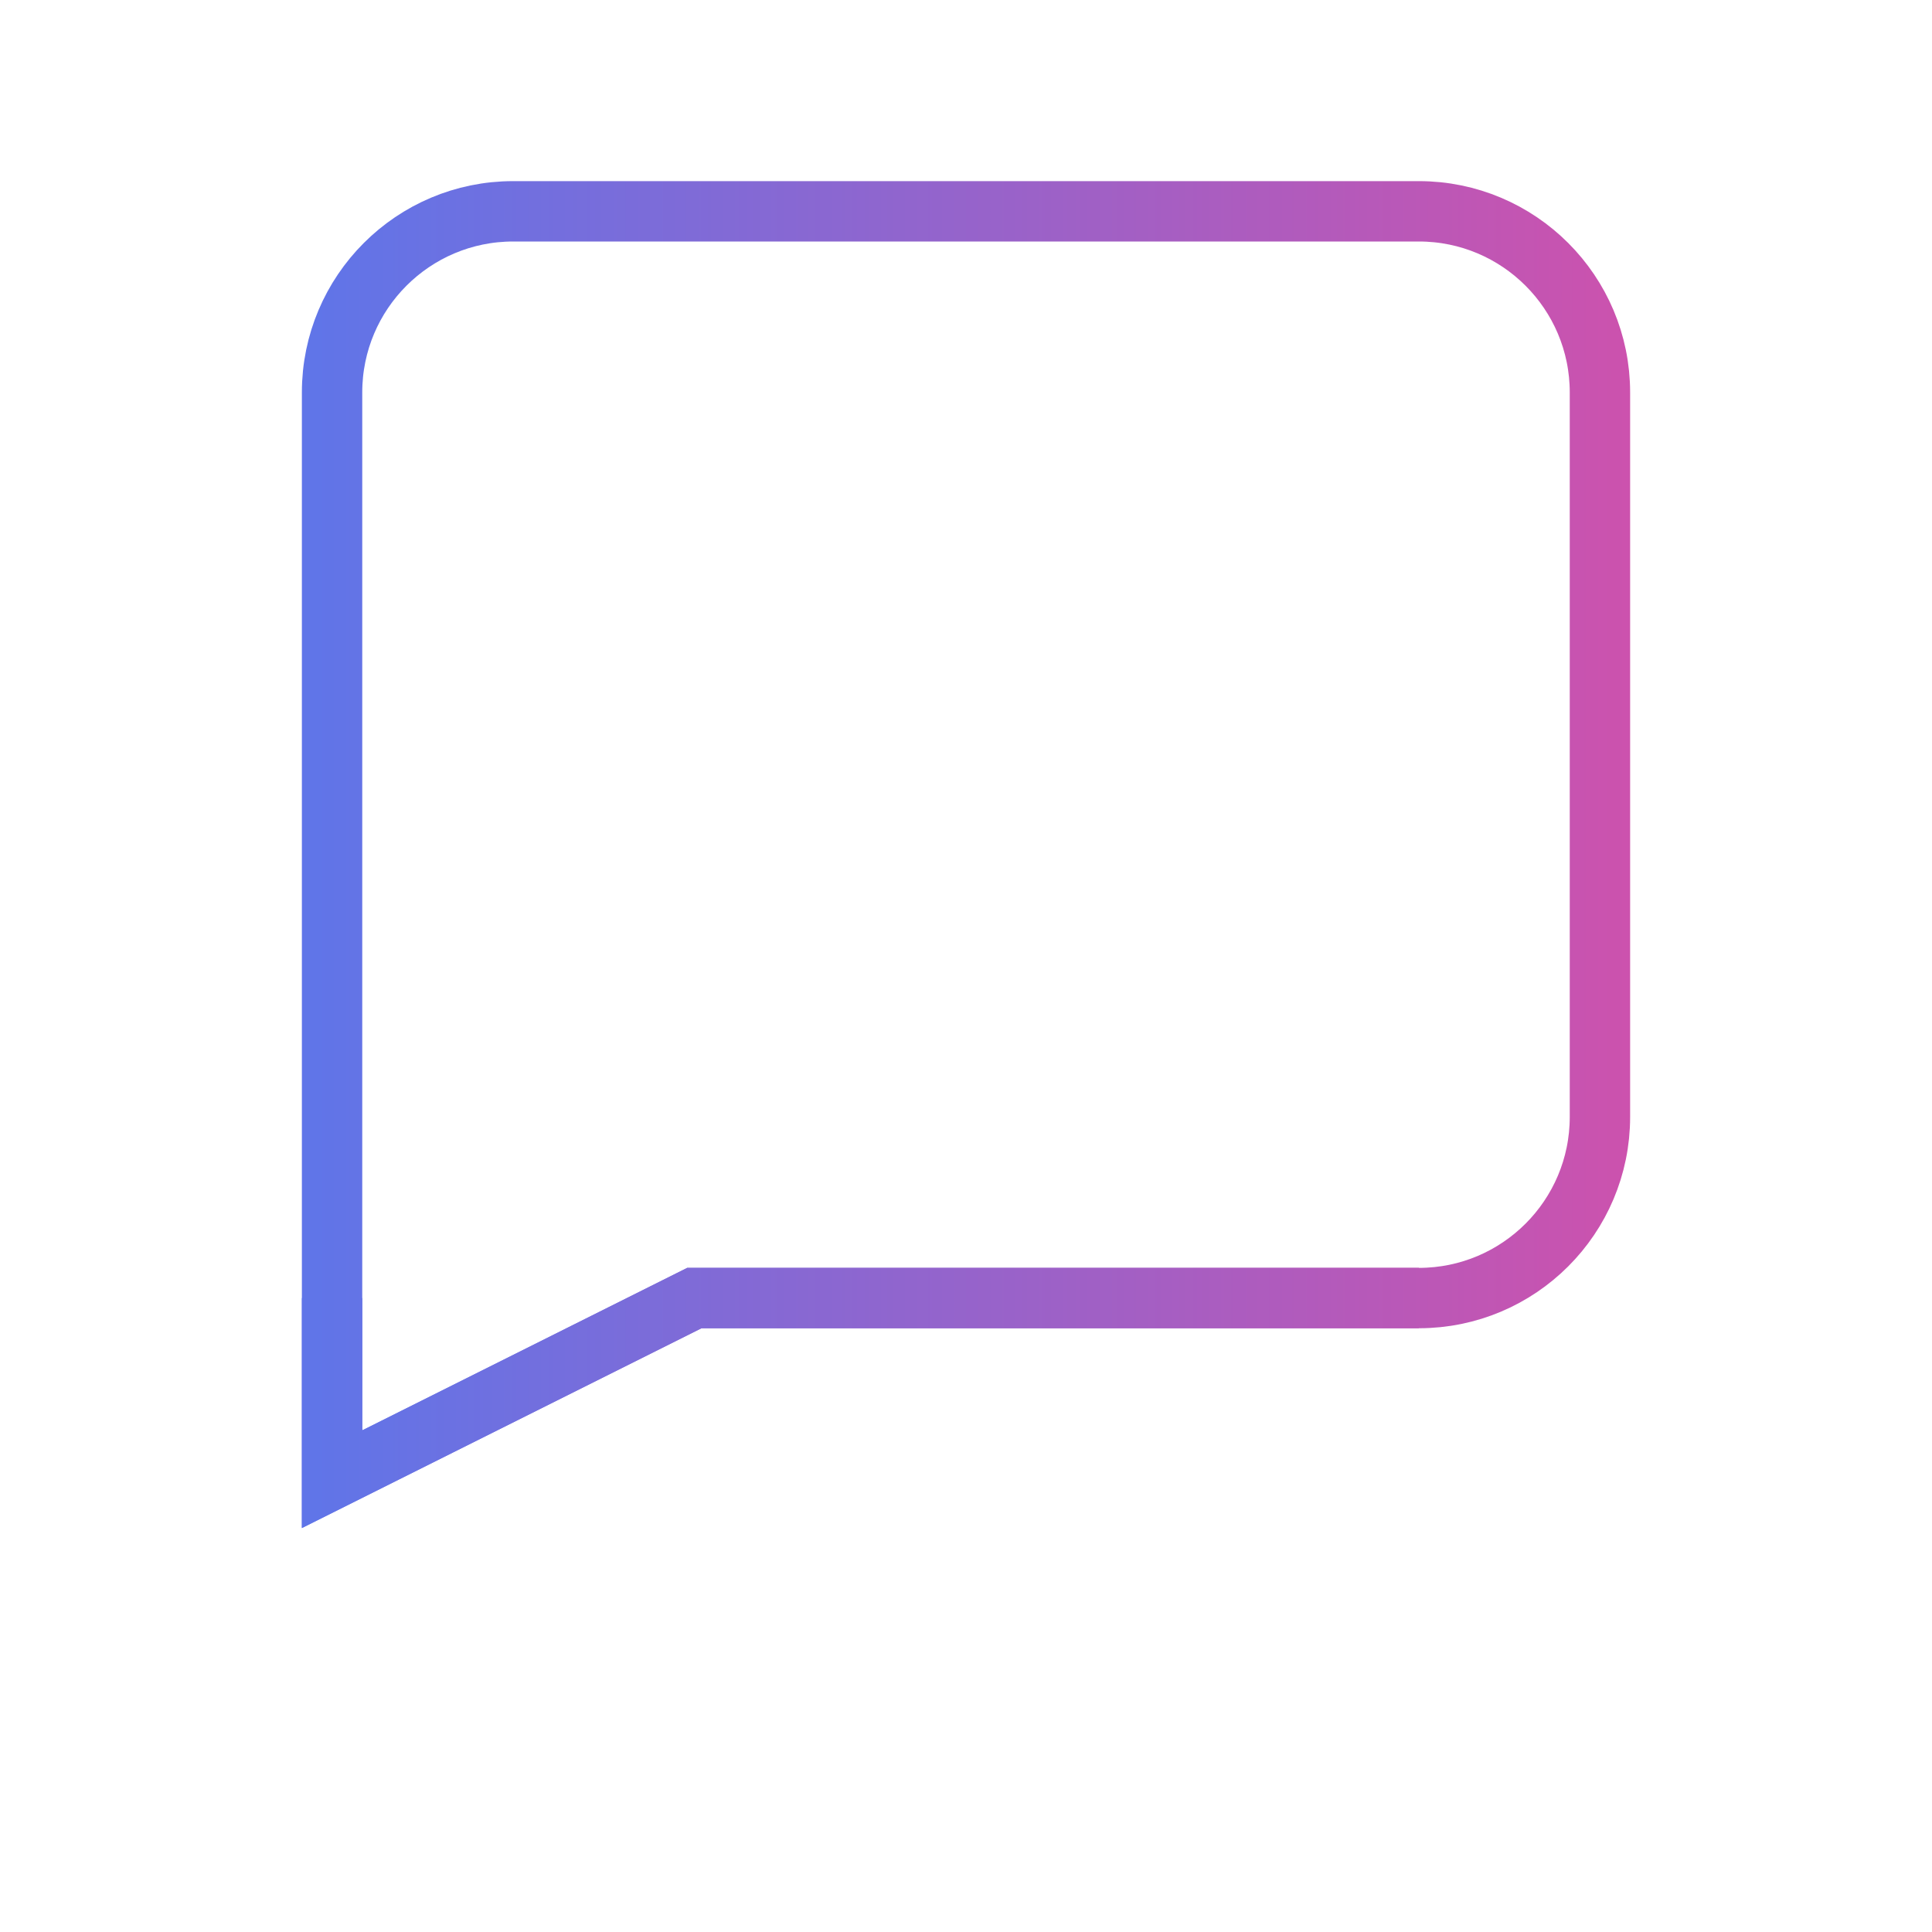 <?xml version="1.0" encoding="UTF-8"?>
<svg width="128" height="128" viewBox="0 0 128 128" fill="none" xmlns="http://www.w3.org/2000/svg">
    <defs>
        <linearGradient id="paint0_linear" x1="0" y1="64" x2="128" y2="64" gradientUnits="userSpaceOnUse">
            <stop offset="0%" stop-color="#467DF6"/>
            <stop offset="100%" stop-color="#E54AA0"/>
        </linearGradient>
    </defs>
    <g>
        <path d="M22 98V26C22 19.373 27.373 14 34 14H94C100.627 14 106 19.373 106 26V74C106 80.627 100.627 86 94 86H46L22 98Z" stroke="url(#paint0_linear)" stroke-width="4" fill="none"/>
        <path d="M94 86H46L22 98V86" stroke="url(#paint0_linear)" stroke-width="4" fill="none"/>
    </g>
</svg> 